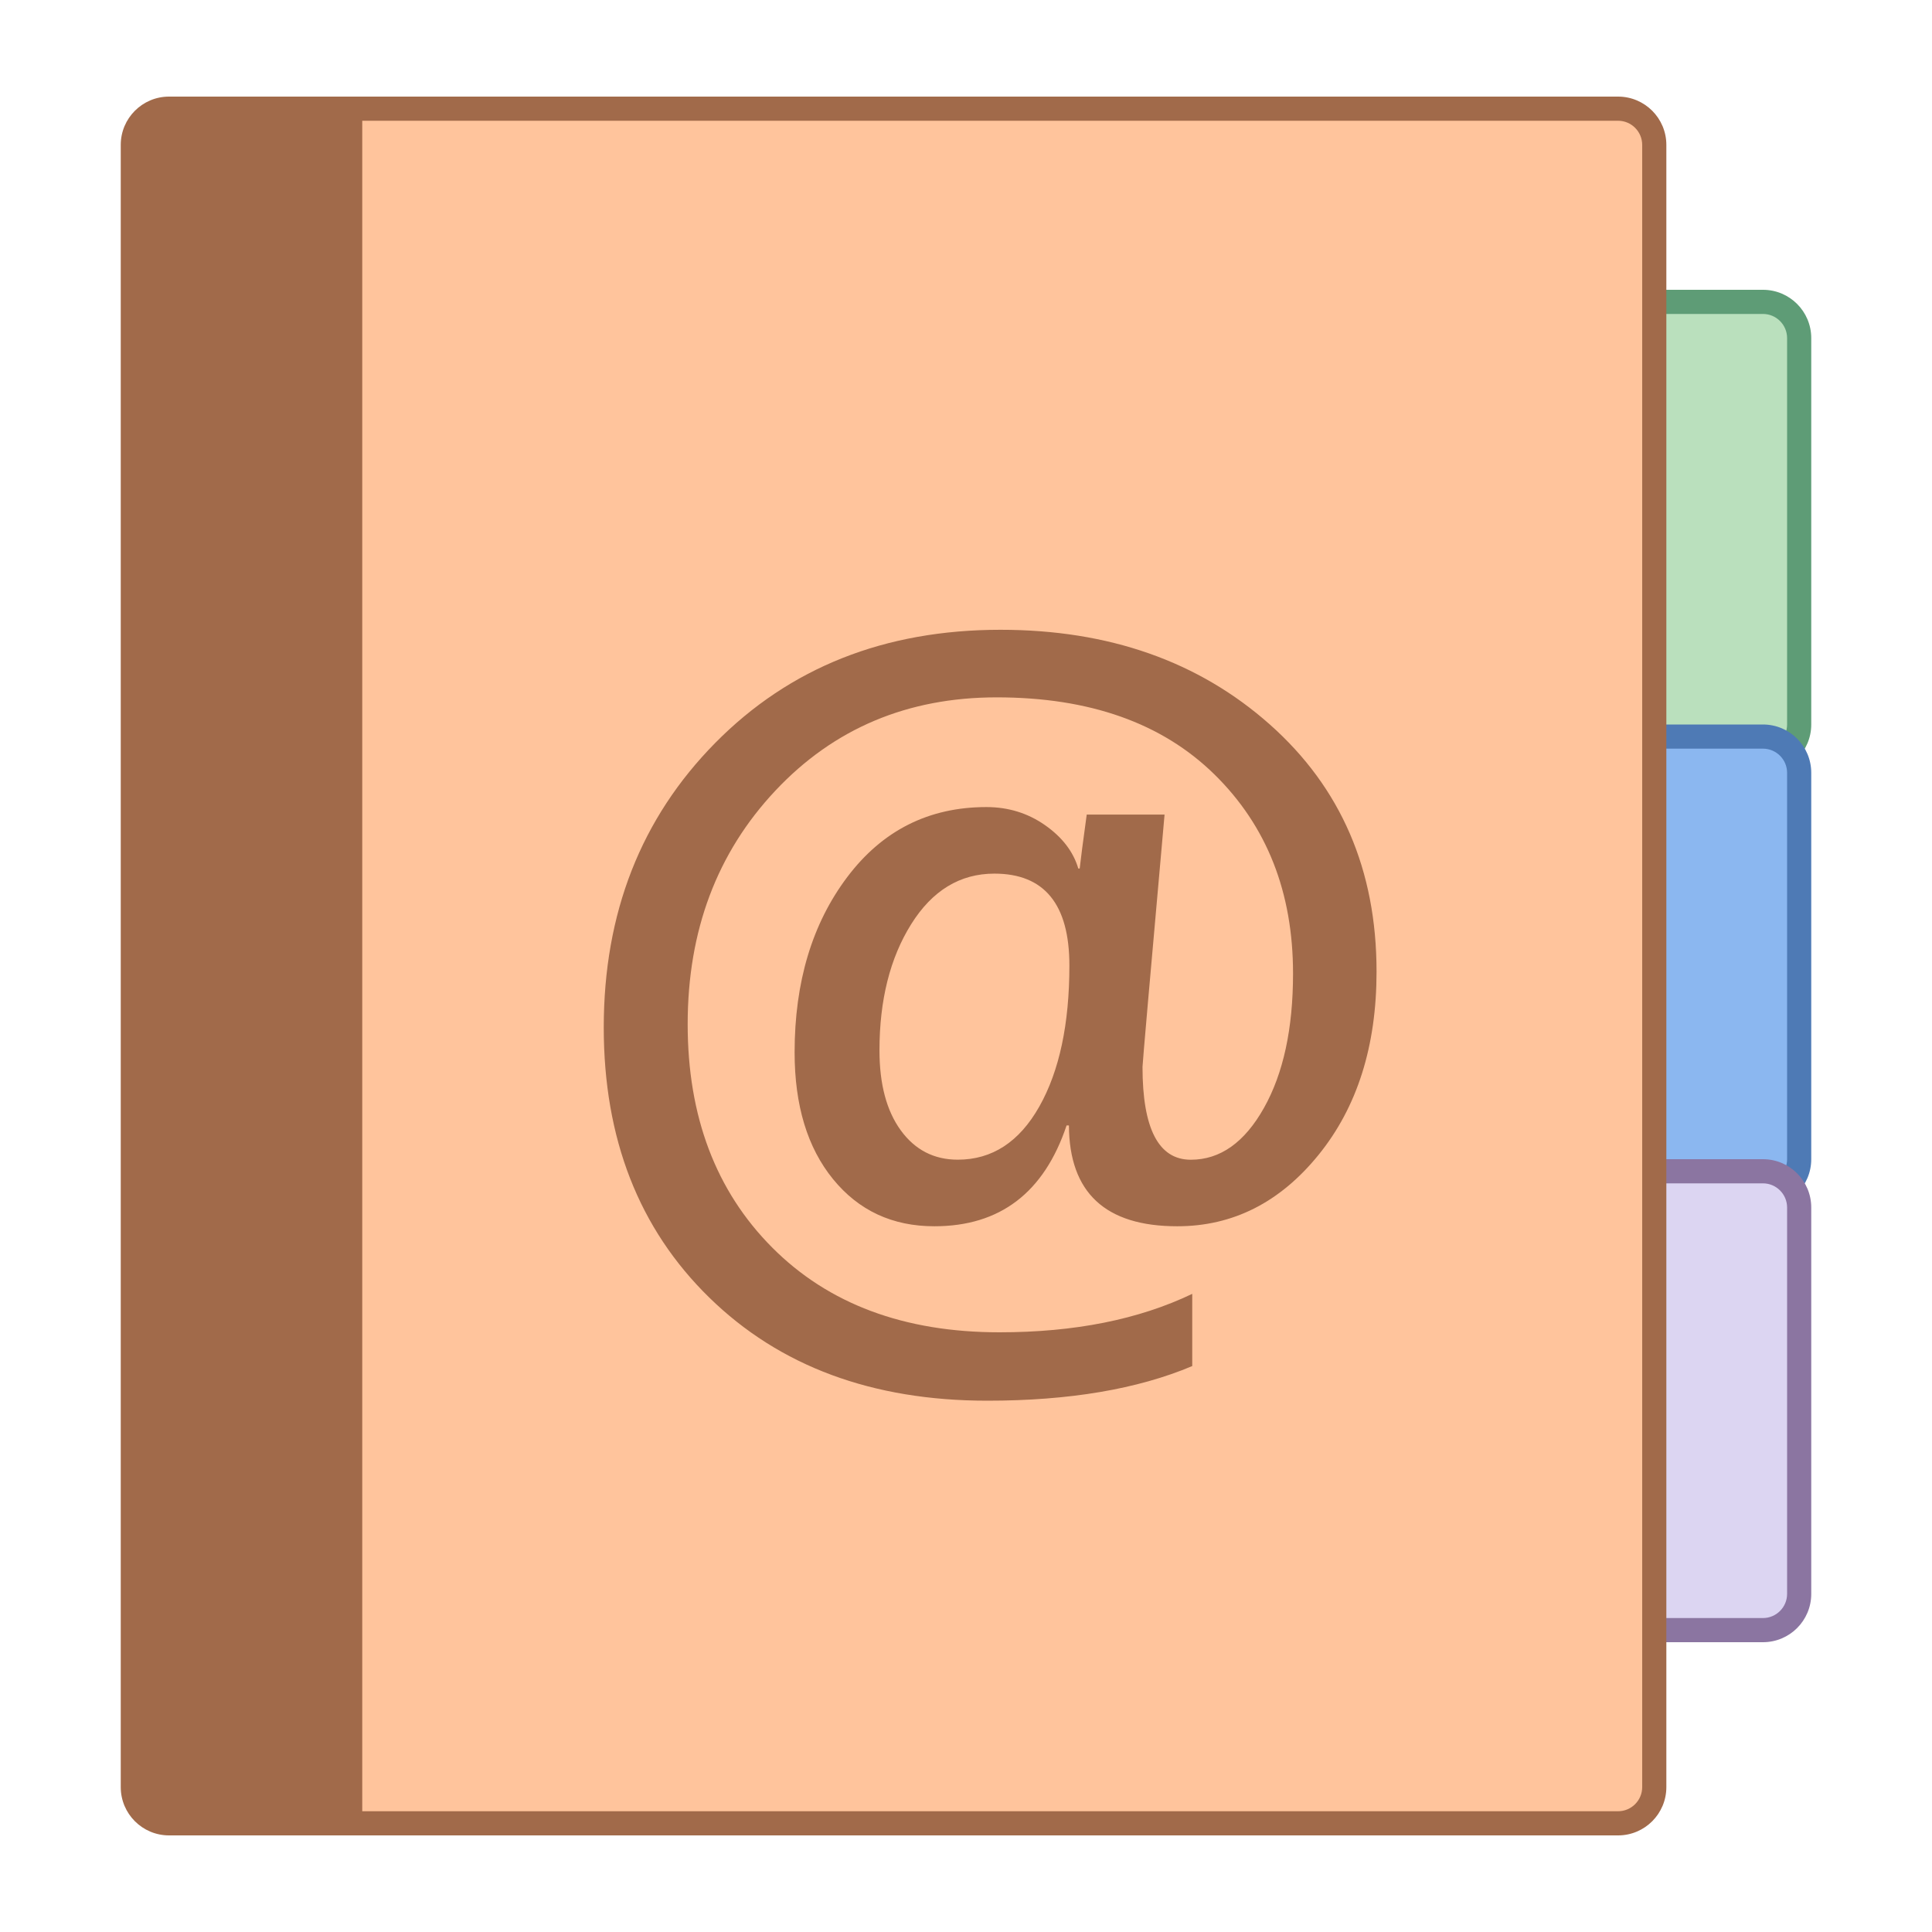 <?xml version="1.0" encoding="iso-8859-1"?><!-- Generator: Adobe Illustrator 19.2.1, SVG Export Plug-In . SVG Version: 6.00 Build 0)  --><svg xmlns="http://www.w3.org/2000/svg" xmlns:xlink="http://www.w3.org/1999/xlink" version="1.1" id="Layer_1" x="0px" y="0px" viewBox="0 0 80 80" style="enable-background:new 0 0 80 80;" xml:space="preserve" width="80" height="80">
<g>
	<path style="fill:#BAE0BD;" d="M65.5,31.5v-19H73c0.827,0,1.5,0.673,1.5,1.5v16c0,0.827-0.673,1.5-1.5,1.5H65.5z"/>
	<g>
		<path style="fill:#5E9C76;" d="M73,13c0.551,0,1,0.449,1,1v16c0,0.551-0.449,1-1,1h-7V13H73 M73,12h-8v20h8c1.105,0,2-0.895,2-2    V14C75,12.895,74.105,12,73,12L73,12z"/>
	</g>
</g>
<g>
	<path style="fill:#8BB7F0;" d="M65.5,49.5v-19H73c0.827,0,1.5,0.673,1.5,1.5v16c0,0.827-0.673,1.5-1.5,1.5H65.5z"/>
	<g>
		<path style="fill:#4E7AB5;" d="M73,31c0.551,0,1,0.449,1,1v16c0,0.551-0.449,1-1,1h-7V31H73 M73,30h-8v20h8c1.105,0,2-0.895,2-2    V32C75,30.895,74.105,30,73,30L73,30z"/>
	</g>
</g>
<g>
	<path style="fill:#DCD5F2;" d="M65.5,67.5v-19H73c0.827,0,1.5,0.673,1.5,1.5v16c0,0.827-0.673,1.5-1.5,1.5H65.5z"/>
	<g>
		<path style="fill:#8B75A1;" d="M73,49c0.551,0,1,0.449,1,1v16c0,0.551-0.449,1-1,1h-7V49H73 M73,48h-8v20h8c1.105,0,2-0.895,2-2    V50C75,48.895,74.105,48,73,48L73,48z"/>
	</g>
</g>
<g>
	<path style="fill:#FFC49C;" d="M9.5,75.5v-71H67c0.827,0,1.5,0.673,1.5,1.5v68c0,0.827-0.673,1.5-1.5,1.5H9.5z"/>
	<path style="fill:#A16A4A;" d="M67,5c0.551,0,1,0.449,1,1v68c0,0.551-0.449,1-1,1H10V5H67 M67,4H9v72h58c1.105,0,2-0.895,2-2V6   C69,4.895,68.105,4,67,4L67,4z"/>
</g>
<g>
	<path style="fill:#A16A4A;" d="M15,76H7c-1.105,0-2-0.895-2-2V6c0-1.105,0.895-2,2-2h8V76z"/>
</g>
<g>
	<path style="fill:#A16A4A;" d="M44.262,46.602h-0.097c-0.932,2.783-2.757,4.175-5.476,4.175c-1.735,0-3.133-0.65-4.194-1.951   c-1.061-1.301-1.592-3.051-1.592-5.252c0-2.913,0.728-5.333,2.184-7.262s3.376-2.893,5.757-2.893c0.906,0,1.716,0.25,2.427,0.748   c0.712,0.498,1.172,1.097,1.379,1.796h0.058c0.039-0.362,0.136-1.107,0.291-2.233h3.223c-0.609,6.835-0.913,10.317-0.913,10.447   c0,2.563,0.667,3.845,2,3.845c1.217,0,2.226-0.716,3.029-2.146c0.803-1.43,1.204-3.284,1.204-5.563   c0-3.366-1.084-6.114-3.252-8.243c-2.168-2.129-5.175-3.194-9.019-3.194c-3.689,0-6.745,1.288-9.165,3.864   c-2.42,2.576-3.631,5.799-3.631,9.67c0,3.818,1.165,6.9,3.495,9.243c2.33,2.343,5.469,3.515,9.417,3.515   c3.107,0,5.767-0.531,7.981-1.592v2.99C47.104,57.521,44.275,58,40.883,58c-4.764,0-8.602-1.424-11.515-4.272   C26.456,50.881,25,47.152,25,42.544c0-4.738,1.541-8.667,4.621-11.786c3.081-3.119,7.017-4.68,11.806-4.68   c4.492,0,8.211,1.308,11.155,3.922S57,36.026,57,40.233c0,3.081-0.799,5.609-2.398,7.583c-1.599,1.974-3.55,2.961-5.854,2.961   C45.77,50.777,44.275,49.385,44.262,46.602z M41.175,36.175c-1.424,0-2.573,0.699-3.447,2.097   c-0.874,1.398-1.311,3.139-1.311,5.223c0,1.398,0.294,2.502,0.883,3.311s1.376,1.214,2.359,1.214c1.424,0,2.55-0.735,3.379-2.204   c0.828-1.469,1.243-3.415,1.243-5.835C44.282,37.444,43.246,36.175,41.175,36.175z"/>
</g>
</svg>